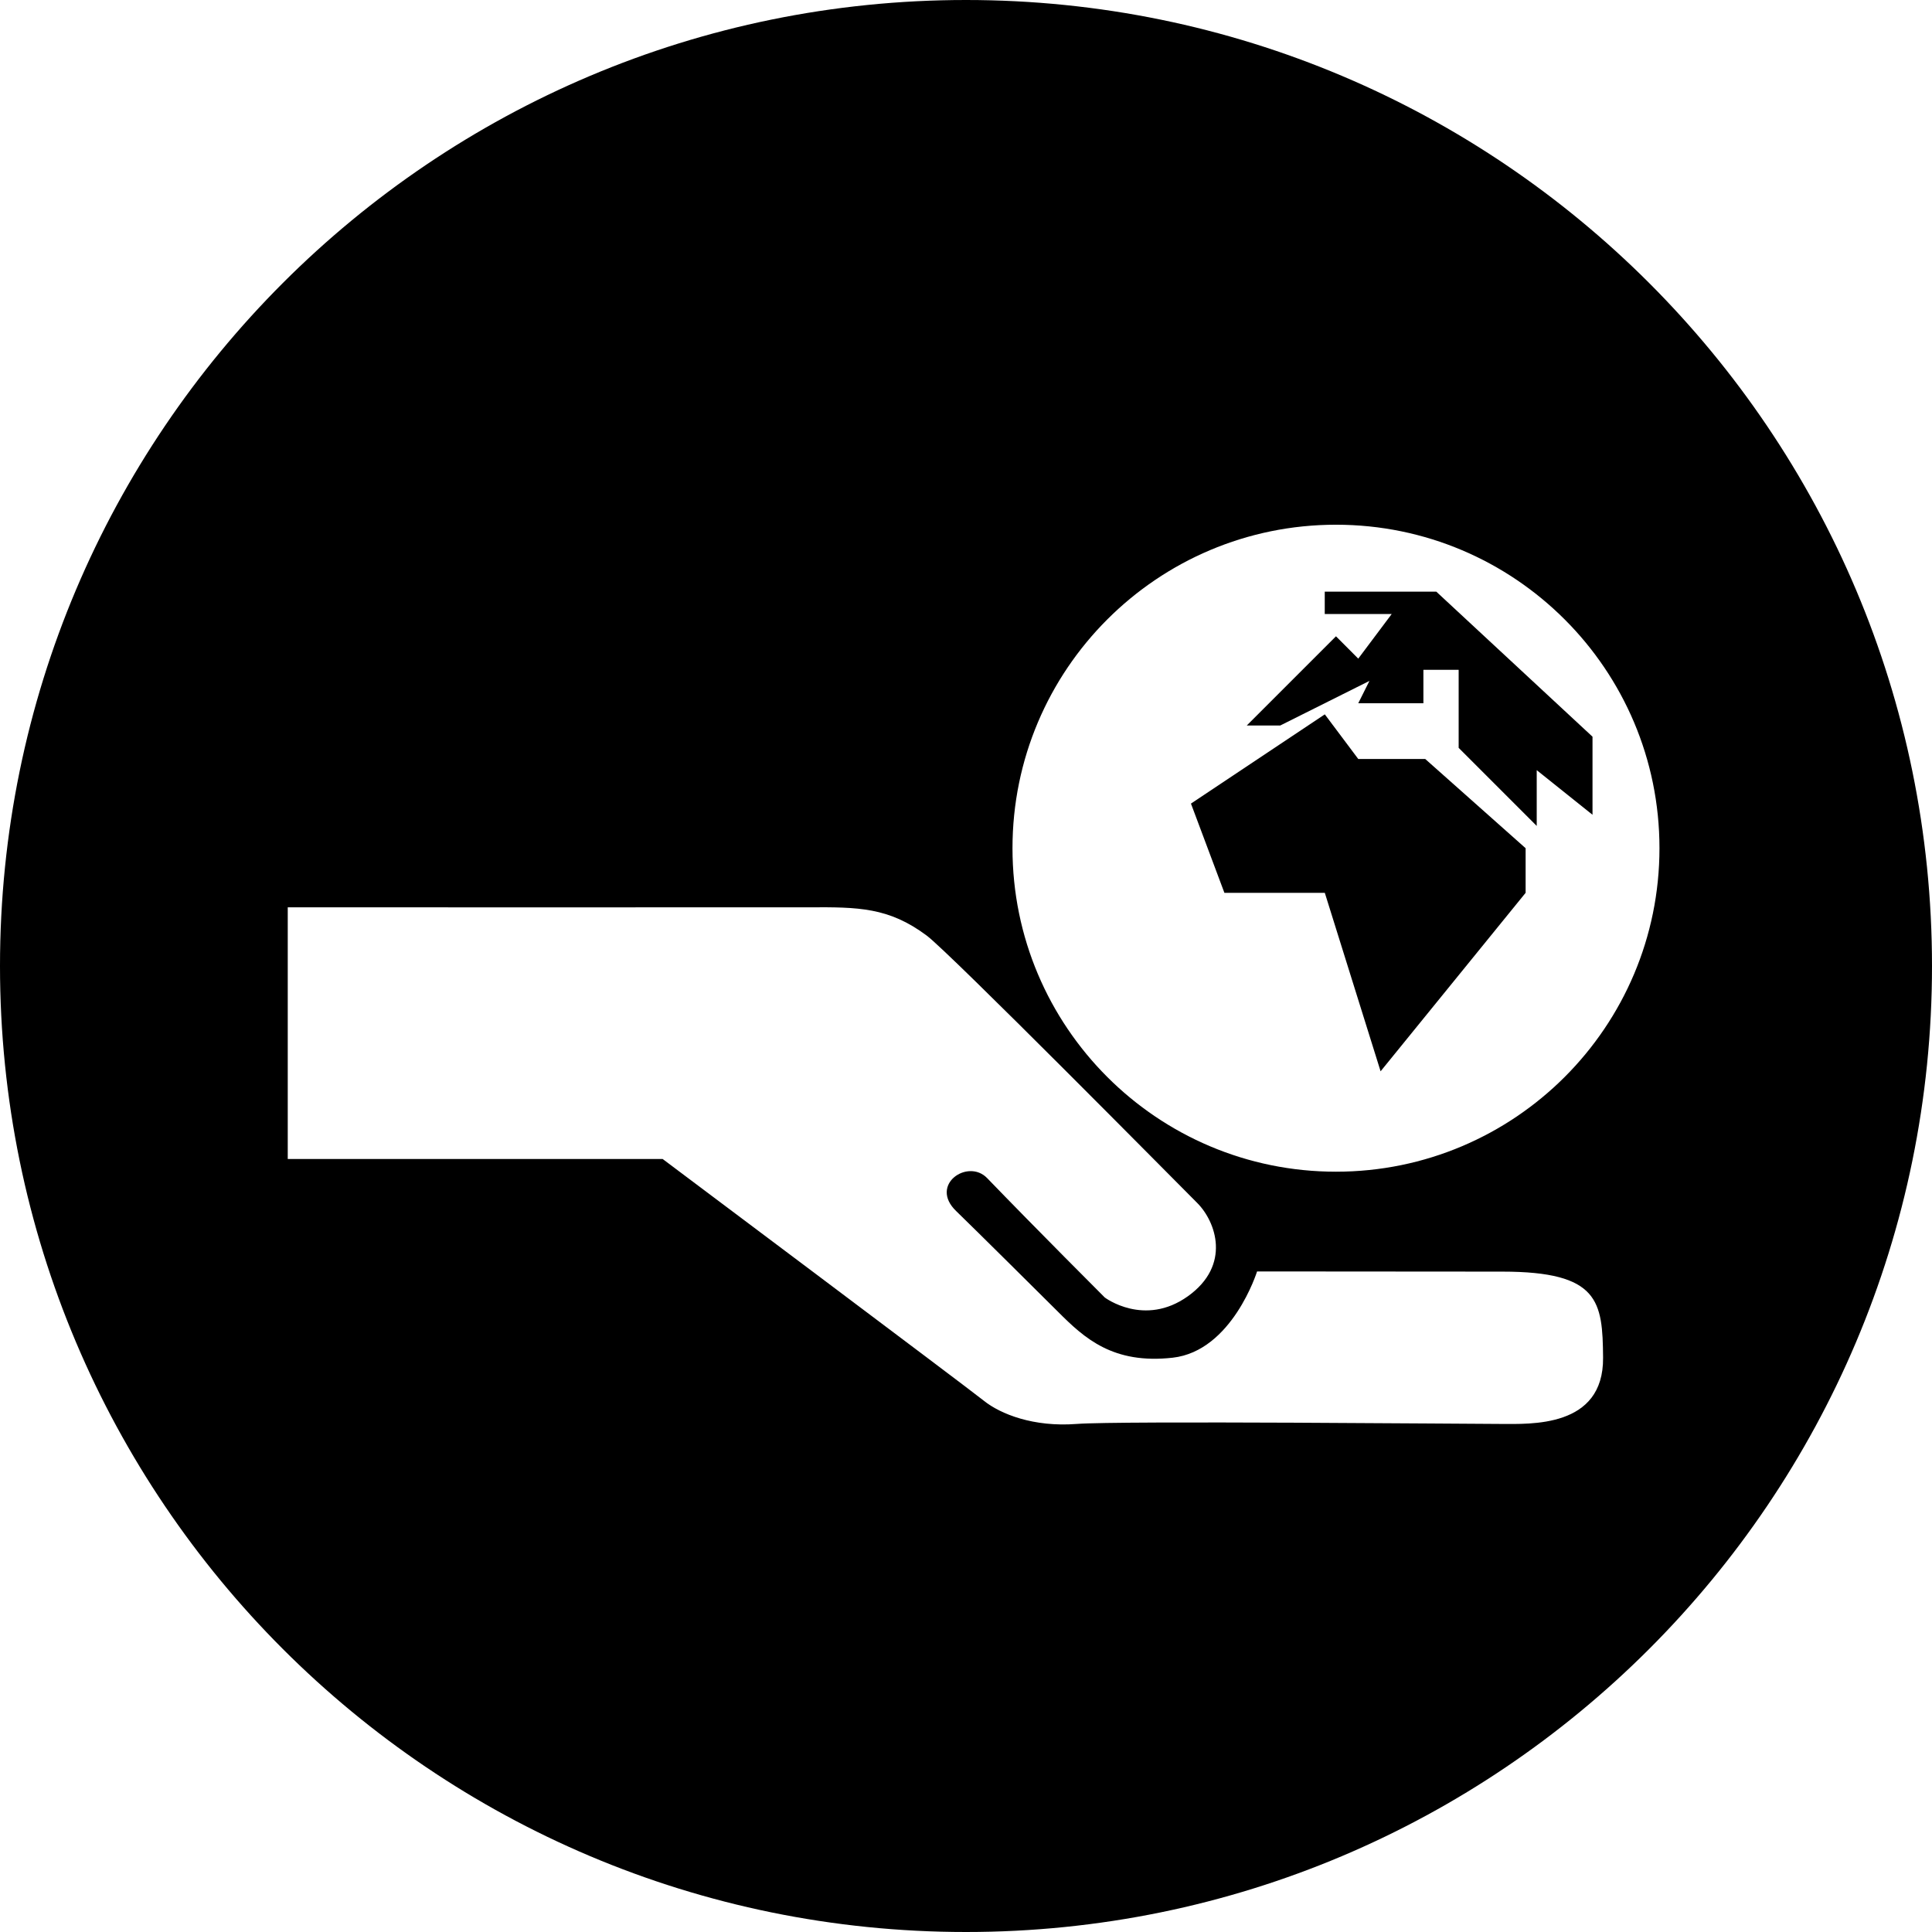 <!-- Generated by IcoMoon.io -->
<svg version="1.1" xmlns="http://www.w3.org/2000/svg" width="32" height="32" viewBox="0 0 32 32">
<title>protected_areas_circle</title>
<path d="M16 32c-8.837 0-16-7.163-16-16s7.163-16 16-16c8.837 0 16 7.163 16 16s-7.163 16-16 16zM4.766 15.028v4.169h6.21c0 0 5.046 3.784 5.32 4.004s0.823 0.439 1.536 0.384c0.713-0.055 6.527 0 7.020 0s1.71 0.069 1.7-1.097c-0.008-0.934-0.063-1.425-1.667-1.426-1.511-0.001-4.064-0.003-4.064-0.003s-0.412 1.319-1.399 1.429c-0.987 0.11-1.459-0.321-1.897-0.76-0.131-0.131-1.423-1.414-1.688-1.669-0.454-0.437 0.195-0.876 0.513-0.546 0.803 0.832 1.949 1.978 1.949 1.978s0.655 0.494 1.376-0.021c0.721-0.515 0.464-1.236 0.155-1.545s-4.101-4.146-4.481-4.429c-0.628-0.468-1.13-0.473-1.957-0.468-0.436 0.002-8.626 0-8.626 0zM22.128 19.407c2.959 0 5.358-2.399 5.358-5.358s-2.399-5.358-5.358-5.358c-2.959 0-5.358 2.399-5.358 5.358s2.399 5.358 5.358 5.358zM21.943 11.832l-2.217 1.478 0.554 1.478h1.663l0.924 2.956 2.402-2.956v-0.739l-1.663-1.478h-1.109l-0.554-0.739zM21.204 12.017h-0.554l1.478-1.478 0.369 0.37 0.554-0.739h-1.109v-0.37h1.848l2.587 2.402c0 0.862 0 1.293 0 1.293s-0.308-0.246-0.924-0.739v0.924l-1.293-1.293v-1.293h-0.584v0.554h-1.079l0.185-0.37-1.478 0.739z"></path>
</svg>
